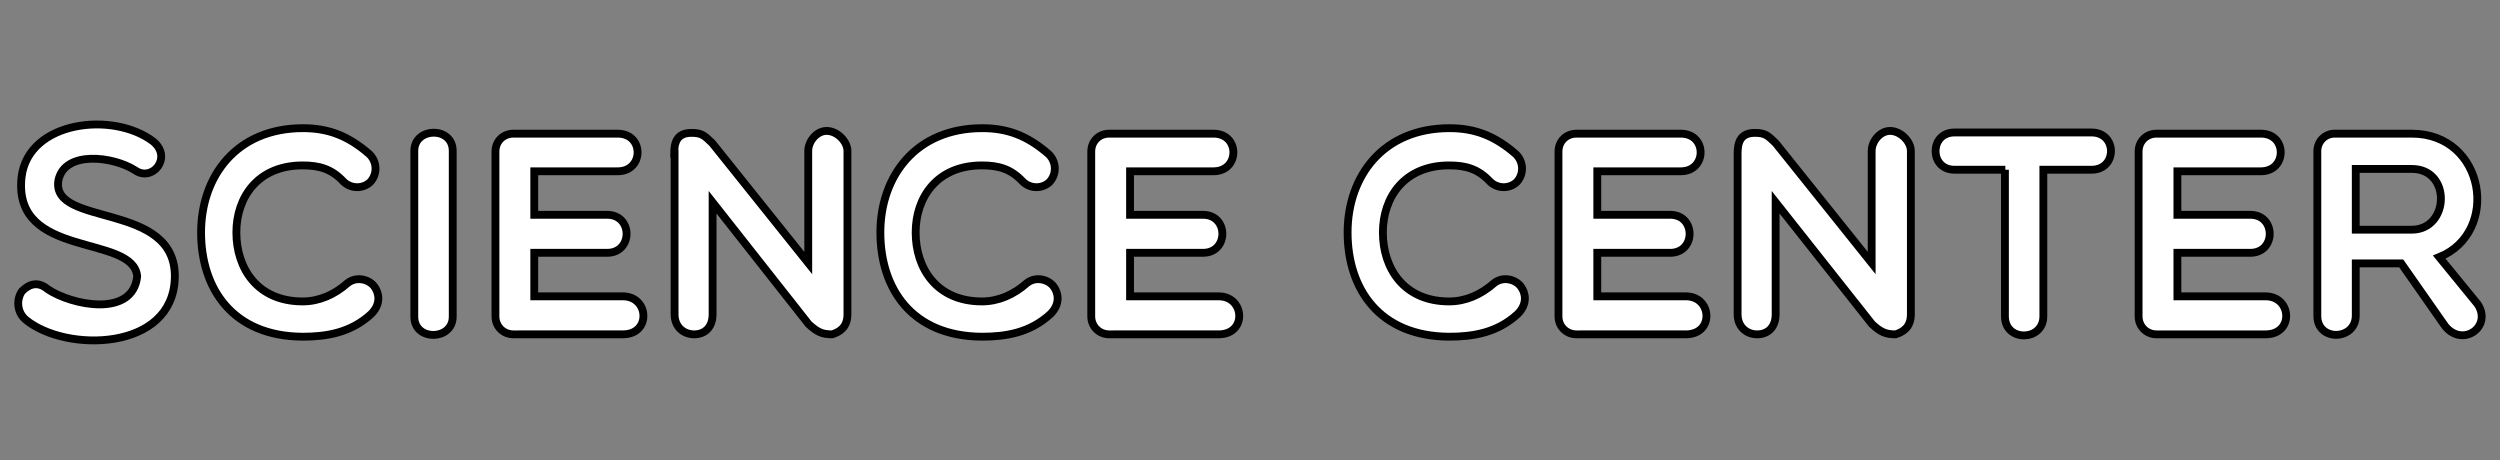 <?xml version="1.0" encoding="utf-8"?>
<!-- Generator: Adobe Illustrator 23.0.4, SVG Export Plug-In . SVG Version: 6.00 Build 0)  -->
<svg version="1.1" id="Layer_1" xmlns="http://www.w3.org/2000/svg" xmlns:xlink="http://www.w3.org/1999/xlink" x="0px" y="0px"
	 viewBox="0 0 637.8 117.4" style="enable-background:new 0 0 637.8 117.4;" xml:space="preserve">
<rect x="0" y="0" width="637.8" height="117.4" fill="#808080" stroke="none"/>
<style type="text/css">
	.st0{fill:#FFFFFF;stroke:#000000;stroke-width:2;stroke-miterlimit:10;}
</style>
<g>
	<path class="st0" d="M5.5,45.2c1.7-14.4,23.4-16.9,33.6-9.1c5,4.1-0.3,10.5-4.7,7.3c-5.5-3.5-17.9-5.1-19.5,2.6
		c-2,12.1,30.2,5.2,29.7,24.9C44.1,89.6,16.8,90,6.6,81.6c-2.4-2-2.4-5.3-1-7.3c1.9-1.9,4.1-2.6,6.6-0.5c6.1,4.1,21.7,7.3,22.8-3.3
		C34,59.6,3.2,66.2,5.5,45.2z"/>
	<path class="st0" d="M51.3,59.3c0-14.3,9-26.6,26-26.6c6.4,0,11.5,1.9,16.9,6.6c2,1.9,2.2,5.1,0.2,7.2c-2,1.8-5,1.6-6.8-0.2
		c-3-3.2-6.1-4.1-10.4-4.1c-11.4,0-16.9,8.1-16.9,17.1c0,9.2,5.4,17.6,16.9,17.6c4.2,0,8.1-1.7,11.5-4.7c2.3-1.8,5.5-0.9,6.8,0.9
		c1.2,1.6,1.8,4.4-0.8,7c-5.2,4.8-11.4,5.8-17.5,5.8C59.3,85.8,51.3,73.6,51.3,59.3z"/>
	<path class="st0" d="M105.7,38.5c0-6.1,9.8-6.3,9.8,0v42.3c0,6.1-9.8,6.3-9.8,0V38.5z"/>
	<path class="st0" d="M131,85.3c-2.6,0-4.6-2-4.6-4.6v-42c0-2.7,2-4.6,4.6-4.6h26.6c6.8,0,6.7,9.6,0,9.6h-21.3v11.1h18.6
		c6.6,0,6.6,9.7,0,9.7h-18.6v11.1h22.6c6.7,0,7.3,9.7,0,9.7H131z"/>
	<path class="st0" d="M172,39.2c0-2.7,0.6-5.3,4.4-5.3c2.7,0,3.3,0.7,5.3,2.6l24.5,30.6V38.5c0-2.4,2.1-5.1,4.7-5.1
		c2.7,0,5.3,2.7,5.3,5.1v41.7c0,3.3-2,4.5-3.9,5.1c-2.6,0-3.8-0.6-6-2.6l-24.5-31.1v28.6c0,3.3-2,5.1-4.7,5.1s-5-1.9-5-5.1V39.2z"/>
	<path class="st0" d="M224.6,59.3c0-14.3,9-26.6,26-26.6c6.4,0,11.5,1.9,16.9,6.6c2,1.9,2.2,5.1,0.2,7.2c-2,1.8-5,1.6-6.8-0.2
		c-3-3.2-6.1-4.1-10.4-4.1c-11.4,0-16.9,8.1-16.9,17.1c0,9.2,5.4,17.6,16.9,17.6c4.2,0,8.1-1.7,11.5-4.7c2.3-1.8,5.5-0.9,6.8,0.9
		c1.2,1.6,1.8,4.4-0.8,7c-5.2,4.8-11.4,5.8-17.5,5.8C232.6,85.8,224.6,73.6,224.6,59.3z"/>
	<path class="st0" d="M283,85.3c-2.6,0-4.6-2-4.6-4.6v-42c0-2.7,2-4.6,4.6-4.6h26.6c6.8,0,6.7,9.6,0,9.6h-21.3v11.1h18.6
		c6.6,0,6.6,9.7,0,9.7h-18.6v11.1h22.6c6.7,0,7.3,9.7,0,9.7H283z"/>
	<path class="st0" d="M343.8,59.3c0-14.3,9-26.6,26-26.6c6.4,0,11.5,1.9,16.9,6.6c2,1.9,2.2,5.1,0.2,7.2c-2,1.8-5,1.6-6.8-0.2
		c-3-3.2-6.1-4.1-10.4-4.1c-11.4,0-16.9,8.1-16.9,17.1c0,9.2,5.4,17.6,16.9,17.6c4.2,0,8.1-1.7,11.5-4.7c2.3-1.8,5.5-0.9,6.8,0.9
		c1.2,1.6,1.8,4.4-0.8,7c-5.2,4.8-11.4,5.8-17.5,5.8C351.8,85.8,343.8,73.6,343.8,59.3z"/>
	<path class="st0" d="M402.2,85.3c-2.6,0-4.6-2-4.6-4.6v-42c0-2.7,2-4.6,4.6-4.6h26.6c6.8,0,6.7,9.6,0,9.6h-21.3v11.1h18.6
		c6.6,0,6.6,9.7,0,9.7h-18.6v11.1h22.6c6.7,0,7.3,9.7,0,9.7H402.2z"/>
	<path class="st0" d="M443.3,39.2c0-2.7,0.6-5.3,4.4-5.3c2.7,0,3.3,0.7,5.3,2.6l24.5,30.6V38.5c0-2.4,2.1-5.1,4.7-5.1
		c2.7,0,5.3,2.7,5.3,5.1v41.7c0,3.3-2,4.5-3.9,5.1c-2.6,0-3.8-0.6-6-2.6L453,51.6v28.6c0,3.3-2,5.1-4.7,5.1c-2.7,0-5-1.9-5-5.1V39.2
		z"/>
	<path class="st0" d="M511.6,43.3h-13c-6.4,0-6.4-9.5,0-9.5h35c6.6,0,6.6,9.5,0,9.5h-12.3v37.4c0,6.4-9.8,6.6-9.8,0V43.3z"/>
	<path class="st0" d="M550.2,85.3c-2.6,0-4.6-2-4.6-4.6v-42c0-2.7,2-4.6,4.6-4.6h26.6c6.8,0,6.7,9.6,0,9.6h-21.3v11.1h18.6
		c6.6,0,6.6,9.7,0,9.7h-18.6v11.1H578c6.7,0,7.3,9.7,0,9.7H550.2z"/>
	<path class="st0" d="M601,80.5c0,6.4-9.8,6.7-9.8,0.1v-42c0-2.6,2-4.5,4.4-4.5h19.7c18.8,0,22.6,25.2,7,31.5l9.8,12
		c3.8,5.7-3.8,11.2-8.3,5.6l-11.2-16H601V80.5z M601,58.6h14.3c9.6,0,10.2-15.5,0-15.5H601V58.6z"/>
</g>
</svg>
